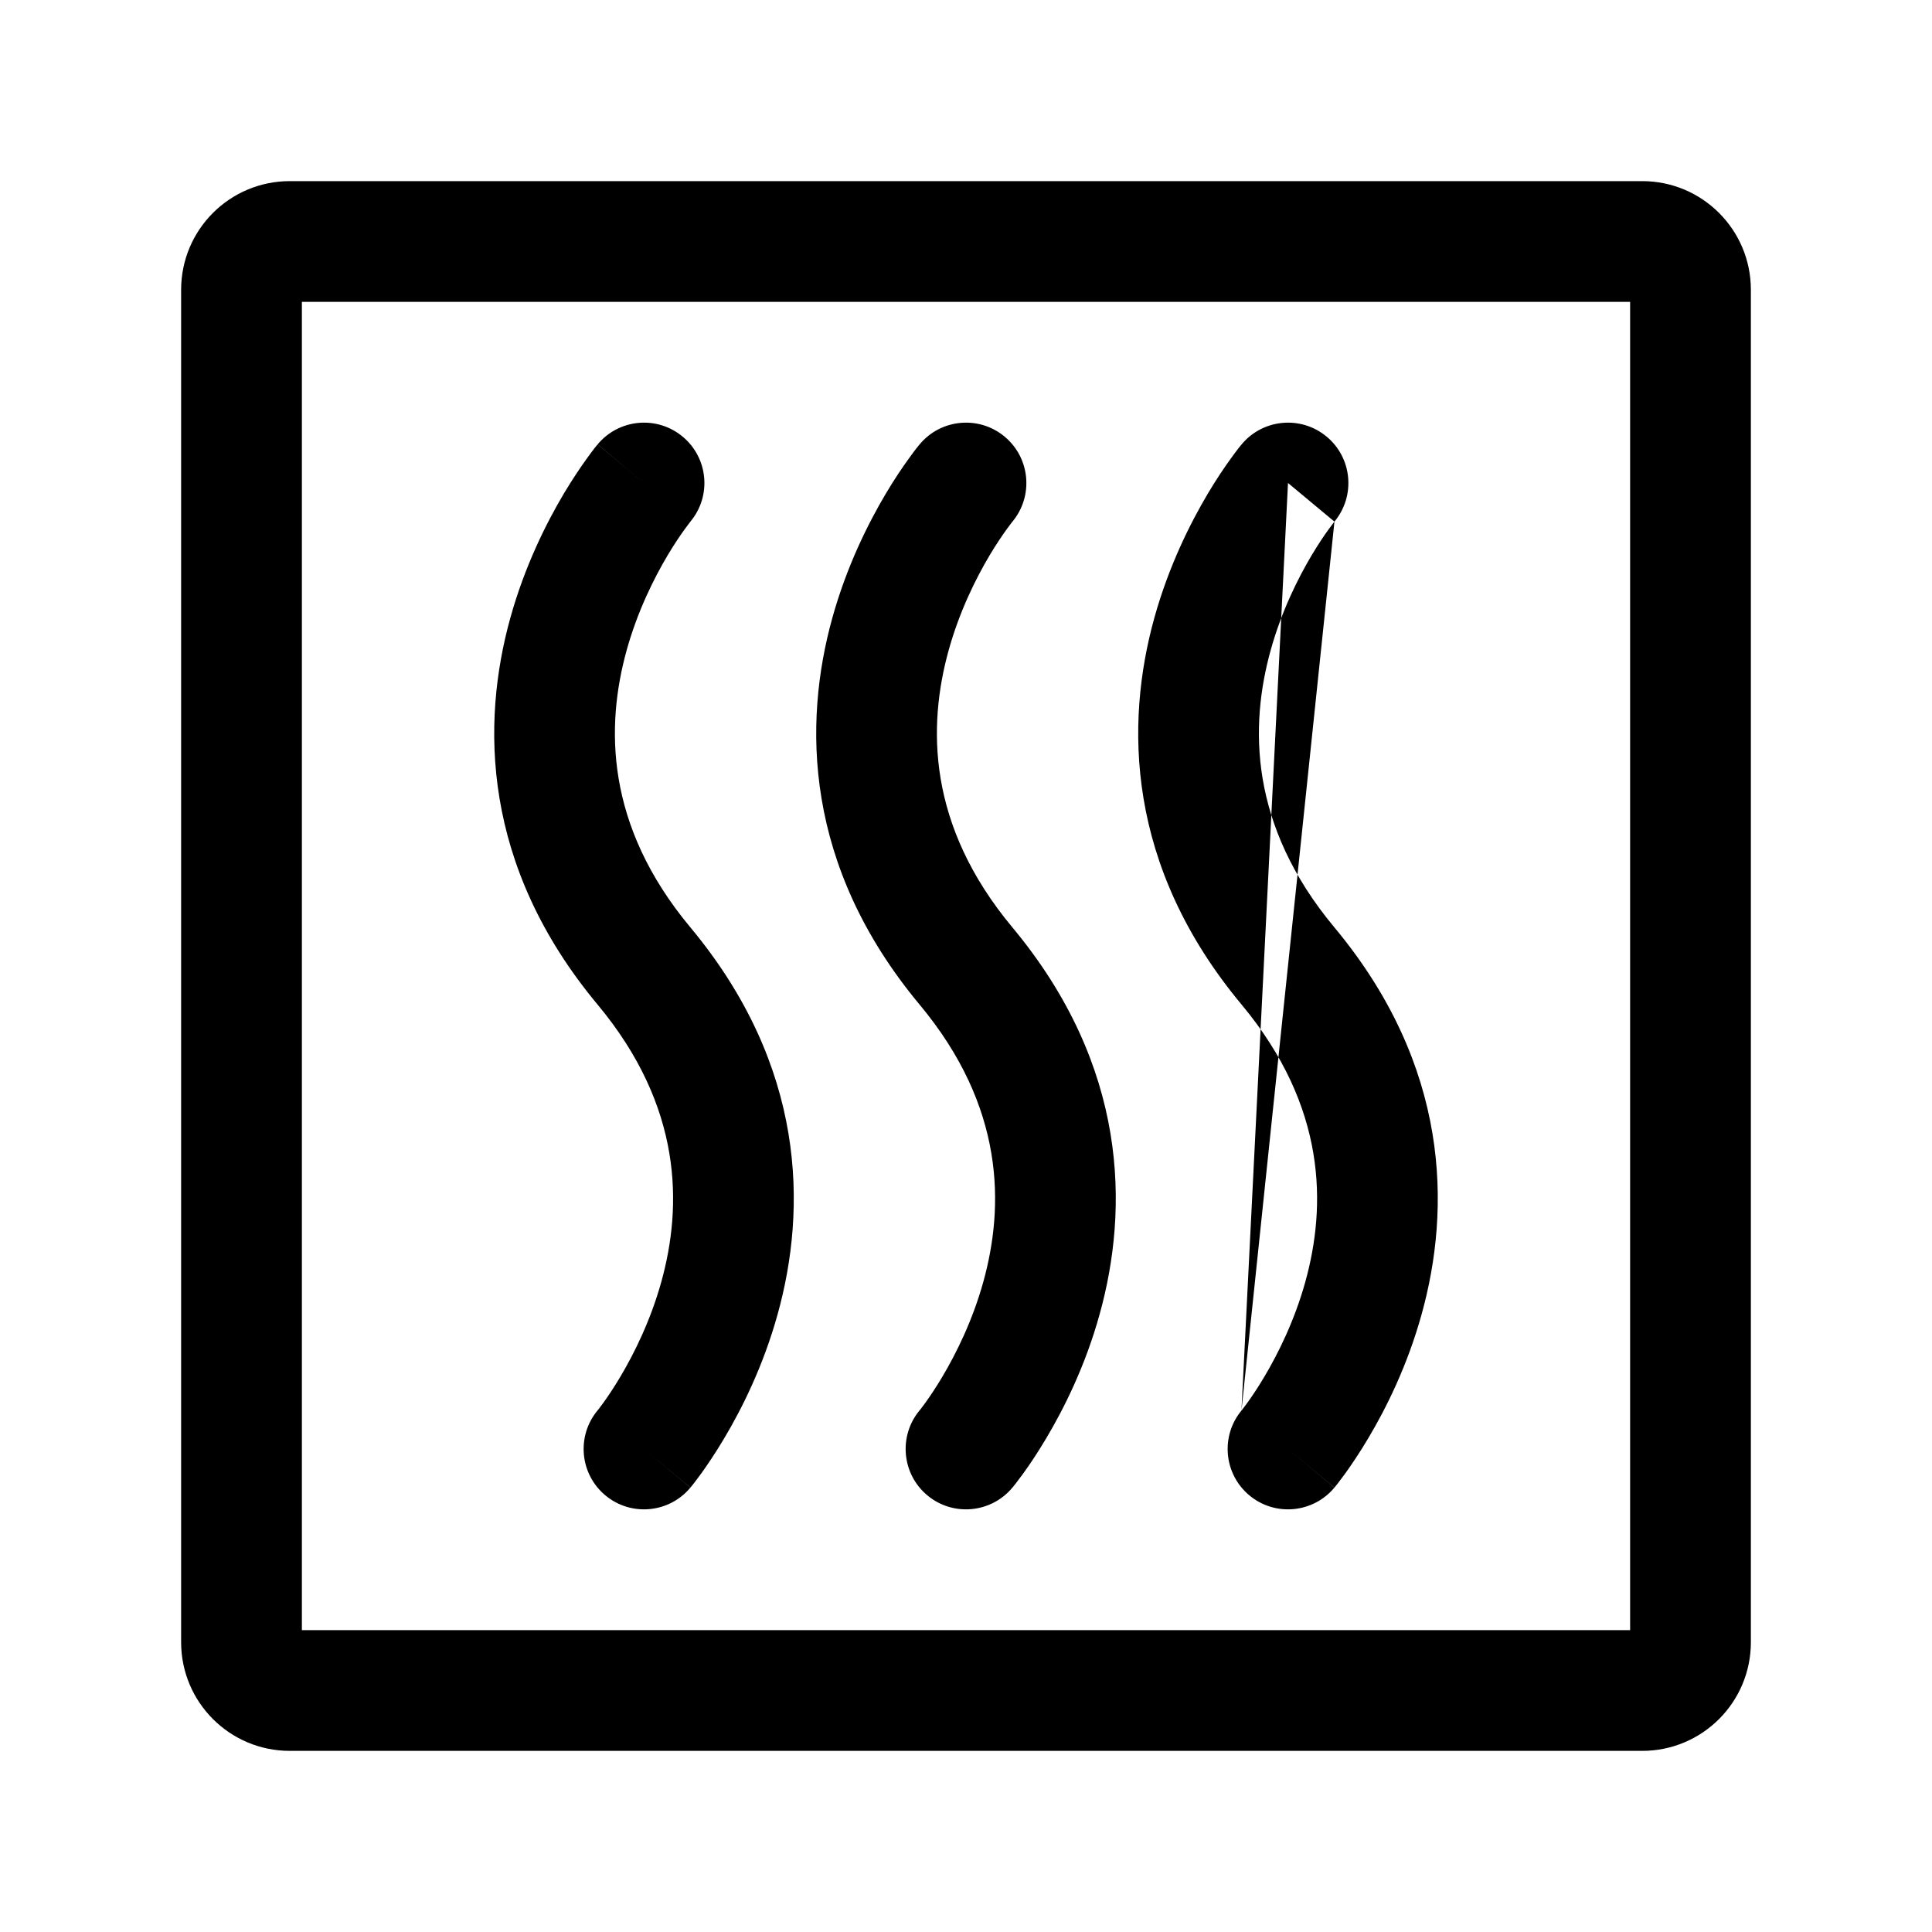 <svg width="24" height="24" viewBox="0 0 24 24" fill="none" xmlns="http://www.w3.org/2000/svg">
<g id="heating-square">
<g clip-path="url(#clip0_232_13895)">
<g id="Weight=Dynamic">
<path id="Vector (Stroke)" fill-rule="evenodd" clip-rule="evenodd" d="M2.25 3.6C2.25 2.854 2.854 2.25 3.6 2.25H20.4C21.146 2.25 21.75 2.854 21.75 3.6V20.4C21.75 21.146 21.146 21.75 20.4 21.75H3.6C2.854 21.75 2.25 21.146 2.25 20.4V3.6ZM3.75 3.75V20.25H20.25V3.75H3.75ZM8.48 5.424C8.799 5.689 8.842 6.162 8.576 6.48L8 6C8.576 6.48 8.576 6.48 8.576 6.48L8.577 6.479L8.578 6.478C8.578 6.478 8.578 6.478 8.577 6.479L8.564 6.496C8.552 6.511 8.532 6.538 8.506 6.574C8.453 6.646 8.378 6.757 8.293 6.899C8.122 7.187 7.919 7.594 7.785 8.076C7.524 9.017 7.516 10.248 8.576 11.52C10.016 13.248 10.024 15.017 9.66 16.326C9.482 16.969 9.216 17.499 8.996 17.868C8.886 18.053 8.785 18.201 8.711 18.304C8.673 18.356 8.642 18.397 8.619 18.427C8.608 18.441 8.598 18.453 8.591 18.462L8.582 18.473L8.579 18.477L8.577 18.479C8.577 18.479 8.576 18.48 8 18L8.576 18.48C8.311 18.798 7.838 18.841 7.52 18.576C7.202 18.311 7.159 17.839 7.423 17.521L7.422 17.522C7.422 17.522 7.422 17.522 7.423 17.521L7.436 17.505C7.449 17.488 7.469 17.462 7.495 17.426C7.547 17.354 7.622 17.244 7.707 17.101C7.878 16.813 8.081 16.406 8.215 15.924C8.476 14.983 8.484 13.752 7.424 12.48C5.984 10.752 5.976 8.983 6.34 7.674C6.519 7.031 6.785 6.501 7.004 6.132C7.115 5.947 7.215 5.799 7.29 5.696C7.327 5.644 7.358 5.603 7.381 5.573C7.393 5.559 7.402 5.547 7.409 5.538L7.418 5.527L7.422 5.523L7.423 5.521C7.423 5.521 7.424 5.52 8 6L7.424 5.52C7.689 5.202 8.162 5.159 8.48 5.424ZM7.423 17.521C7.423 17.521 7.423 17.521 7.423 17.521V17.521ZM12 6C11.424 5.52 11.424 5.52 11.424 5.52L11.422 5.523L11.418 5.527L11.409 5.538C11.402 5.547 11.393 5.559 11.381 5.573C11.358 5.603 11.327 5.644 11.29 5.696C11.215 5.799 11.114 5.947 11.004 6.132C10.785 6.501 10.519 7.031 10.34 7.674C9.976 8.983 9.984 10.752 11.424 12.48C12.484 13.752 12.476 14.983 12.215 15.924C12.081 16.406 11.878 16.813 11.707 17.101C11.622 17.244 11.547 17.354 11.495 17.426C11.469 17.462 11.449 17.488 11.436 17.505L11.424 17.52C11.423 17.521 11.424 17.52 11.424 17.52C11.424 17.52 11.424 17.52 12 18L12.576 18.48C12.311 18.798 11.838 18.841 11.52 18.576C11.203 18.312 11.159 17.84 11.422 17.522C11.423 17.521 11.423 17.521 11.424 17.52C11.423 17.521 11.424 17.52 11.424 17.52L12 18C12.576 18.48 12.576 18.48 12.576 18.48L12.577 18.479L12.579 18.477L12.582 18.473L12.591 18.462C12.598 18.453 12.608 18.441 12.619 18.427C12.642 18.397 12.673 18.356 12.711 18.304C12.786 18.201 12.886 18.053 12.996 17.868C13.216 17.499 13.482 16.969 13.66 16.326C14.024 15.017 14.016 13.248 12.576 11.52C11.516 10.248 11.524 9.017 11.785 8.076C11.919 7.594 12.122 7.187 12.293 6.899C12.378 6.757 12.454 6.646 12.506 6.574C12.532 6.538 12.552 6.511 12.564 6.496L12.577 6.48C12.578 6.479 12.578 6.478 12.578 6.478M12.578 6.478L12.577 6.48C12.841 6.161 12.798 5.689 12.48 5.424C12.162 5.159 11.689 5.202 11.424 5.52L12 6M16 6C15.424 5.52 15.424 5.52 15.424 5.52L15.422 5.523L15.418 5.527L15.409 5.538C15.402 5.547 15.393 5.559 15.381 5.573C15.358 5.603 15.327 5.644 15.29 5.696C15.215 5.799 15.114 5.947 15.004 6.132C14.785 6.501 14.519 7.031 14.34 7.674C13.976 8.983 13.984 10.752 15.424 12.48C16.484 13.752 16.476 14.983 16.215 15.924C16.081 16.406 15.878 16.813 15.707 17.101C15.622 17.244 15.547 17.354 15.495 17.426C15.469 17.462 15.449 17.488 15.436 17.505L15.424 17.52C15.423 17.521 15.422 17.522 15.422 17.522M16.577 6.48C16.577 6.479 16.578 6.479 16.578 6.478C16.841 6.16 16.798 5.688 16.48 5.424C16.162 5.159 15.689 5.202 15.424 5.52L16 6M16.577 6.48L16.564 6.496C16.552 6.511 16.532 6.538 16.506 6.574C16.453 6.646 16.378 6.757 16.293 6.899C16.122 7.187 15.919 7.594 15.785 8.076C15.524 9.017 15.516 10.248 16.576 11.52C18.016 13.248 18.024 15.017 17.66 16.326C17.482 16.969 17.216 17.499 16.996 17.868C16.886 18.053 16.785 18.201 16.711 18.304C16.673 18.356 16.642 18.397 16.619 18.427C16.608 18.441 16.598 18.453 16.591 18.462L16.582 18.473L16.579 18.477L16.577 18.479C16.577 18.479 16.576 18.48 16 18L16.576 18.48C16.311 18.798 15.838 18.841 15.52 18.576C15.202 18.311 15.159 17.838 15.424 17.52L15.422 17.522M15.424 17.52C15.423 17.521 15.424 17.52 15.424 17.52V17.52Z" fill="black"/>
</g>
</g>
</g>
<defs>
<clipPath id="clip0_232_13895">
<rect width="24" height="24" rx="5" fill="white"/>
</clipPath>
</defs>
</svg>
